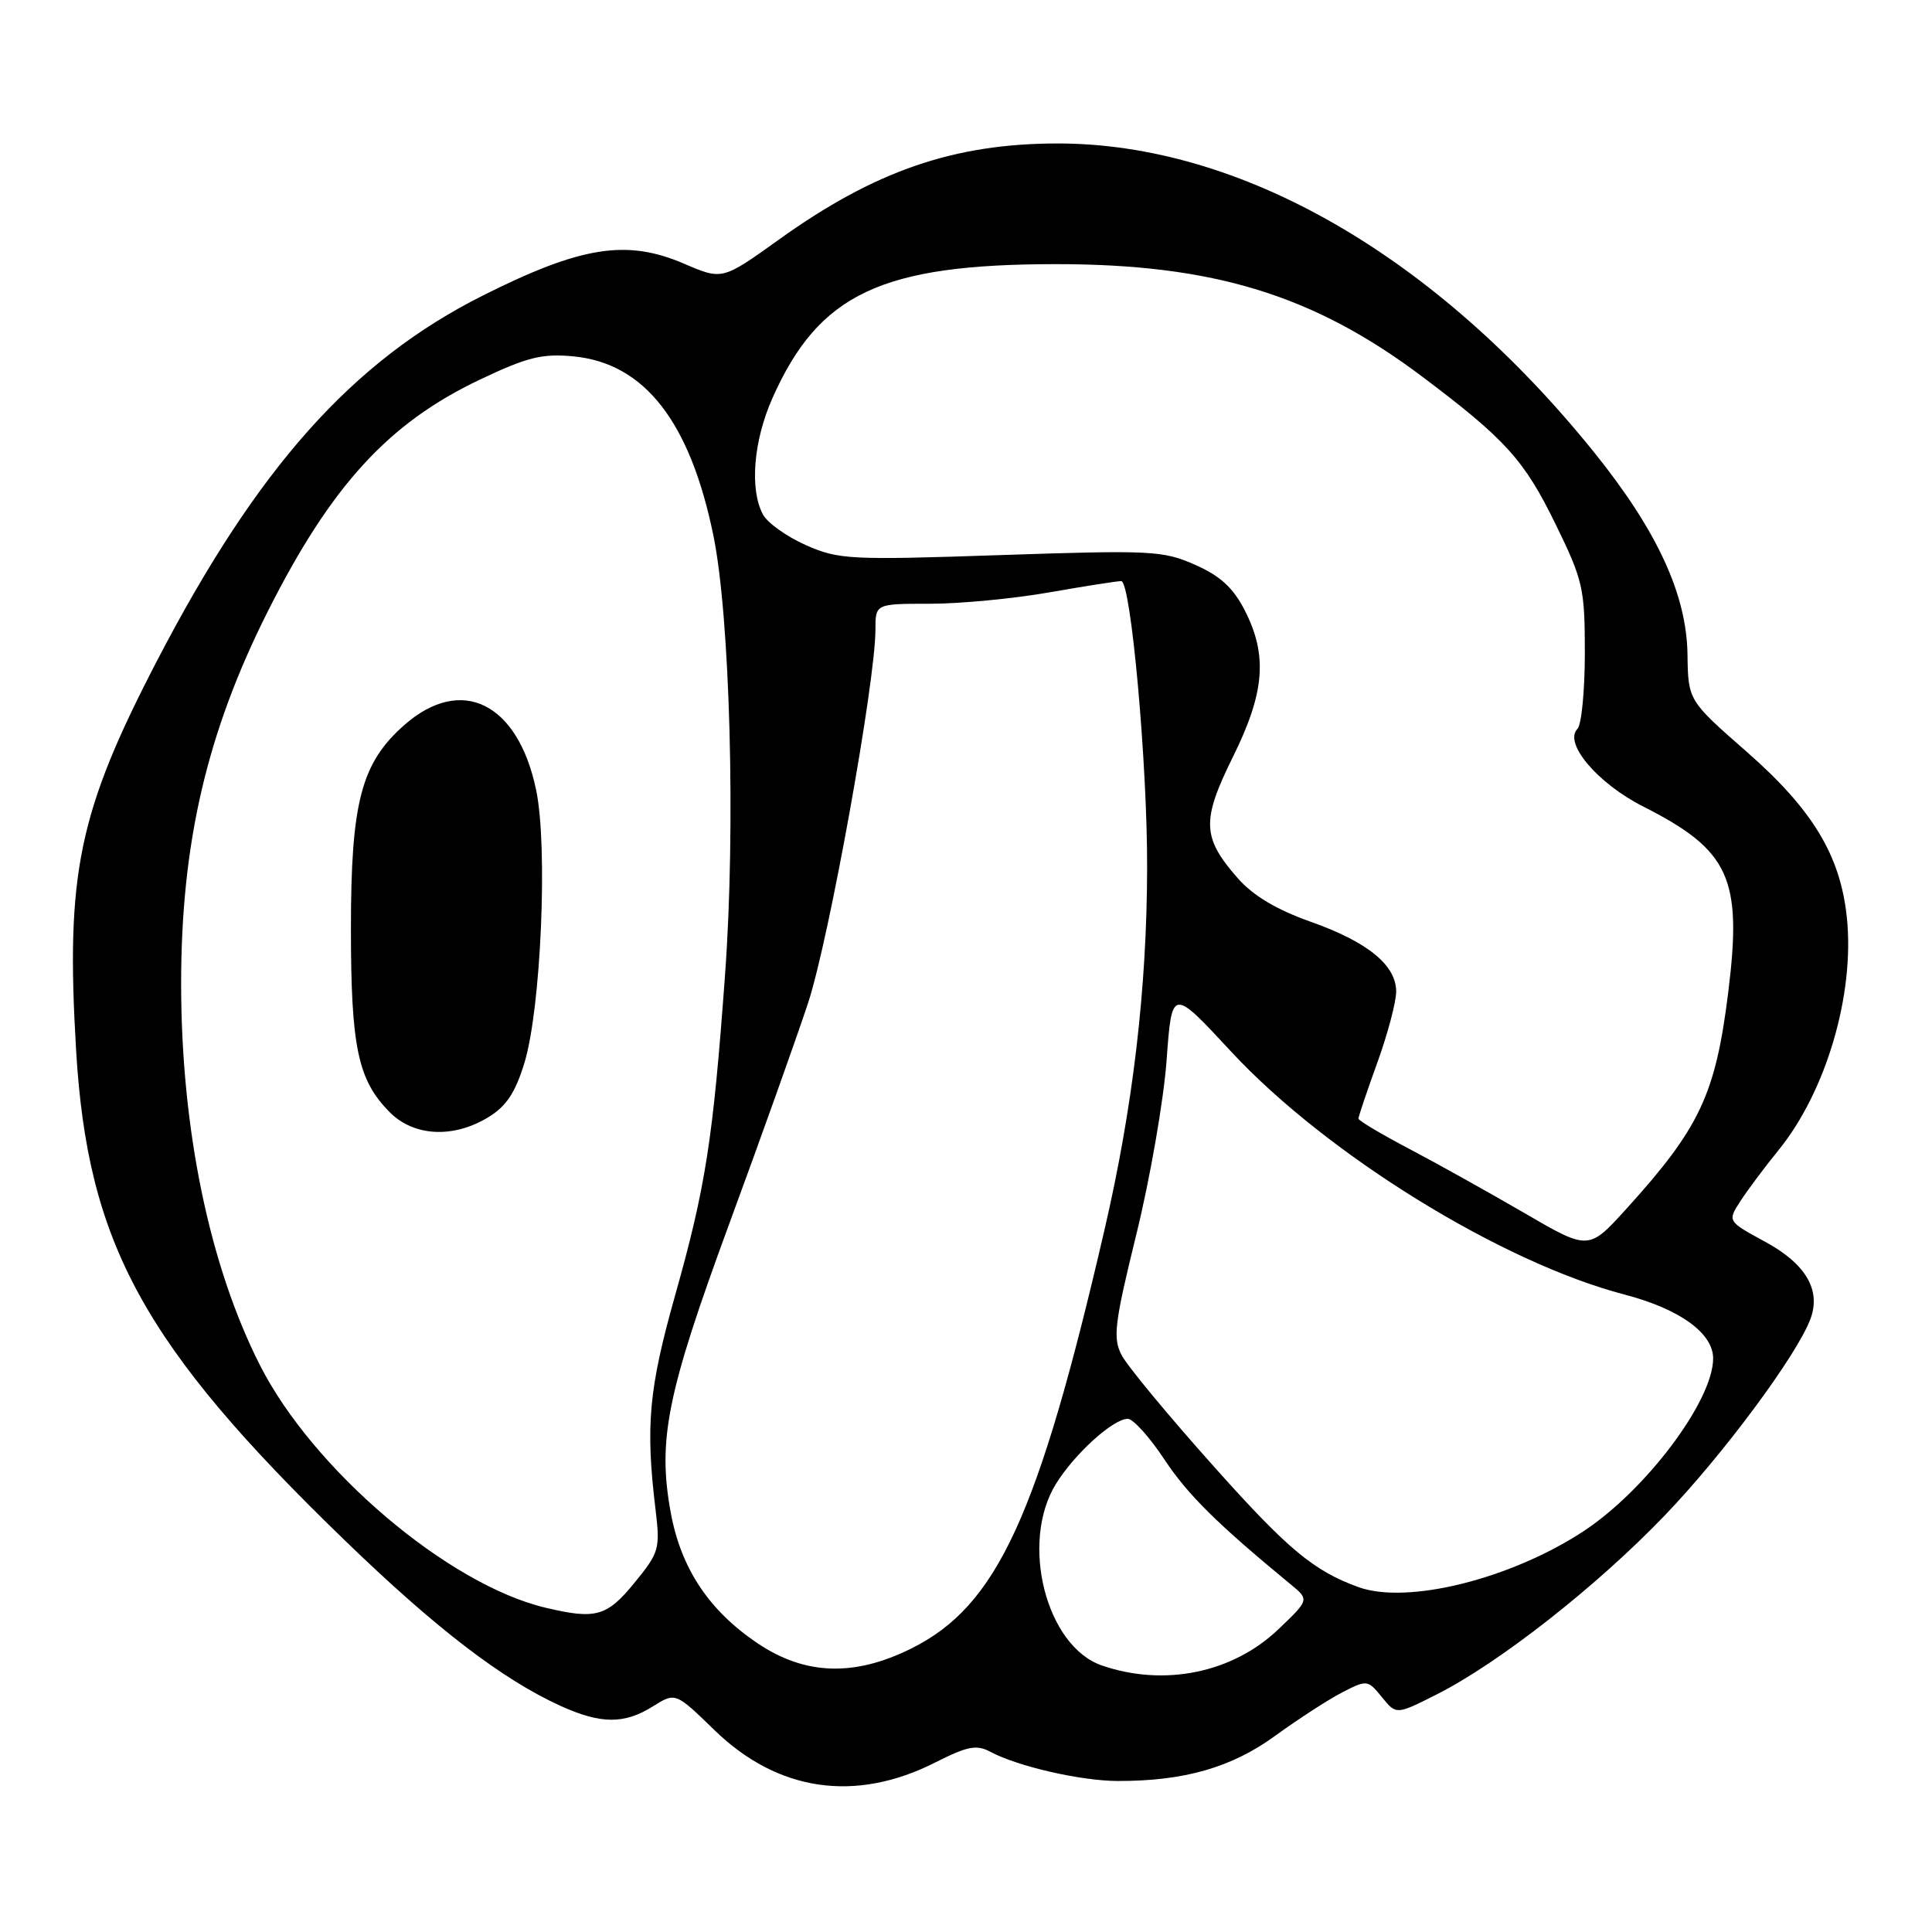 <?xml version="1.0" encoding="UTF-8" standalone="no"?>
<!DOCTYPE svg PUBLIC "-//W3C//DTD SVG 1.1//EN" "http://www.w3.org/Graphics/SVG/1.1/DTD/svg11.dtd" >
<svg xmlns="http://www.w3.org/2000/svg" xmlns:xlink="http://www.w3.org/1999/xlink" version="1.1" viewBox="0 0 256 256">
 <g >
 <path fill="currentColor"
d=" M 123.94 233.53 C 128.19 231.38 129.40 231.14 131.22 232.12 C 134.85 234.06 143.21 235.98 148.11 235.99 C 156.92 236.01 163.22 234.20 169.00 229.98 C 172.03 227.78 176.01 225.20 177.85 224.25 C 181.14 222.56 181.24 222.58 183.11 224.88 C 185.01 227.23 185.01 227.23 190.41 224.50 C 198.67 220.32 211.62 210.16 220.59 200.80 C 228.33 192.75 238.14 179.51 239.90 174.75 C 241.31 170.92 239.28 167.47 233.89 164.54 C 228.89 161.82 228.89 161.82 230.61 159.16 C 231.56 157.70 233.82 154.66 235.65 152.42 C 241.98 144.63 245.77 131.75 244.72 121.60 C 243.87 113.36 240.19 107.27 231.42 99.59 C 223.69 92.82 223.69 92.82 223.60 86.66 C 223.47 78.72 219.56 70.28 211.21 59.91 C 190.21 33.85 164.35 18.98 140.09 19.01 C 126.36 19.03 115.88 22.65 103.19 31.76 C 95.71 37.12 95.71 37.12 90.64 34.94 C 83.04 31.67 77.01 32.62 64.00 39.15 C 46.68 47.84 34.08 61.98 20.75 87.66 C 10.39 107.63 8.70 115.77 10.08 139.09 C 11.60 164.79 18.98 178.26 45.67 204.09 C 57.73 215.76 66.55 222.53 74.30 226.05 C 79.62 228.46 82.72 228.48 86.50 226.11 C 89.50 224.23 89.50 224.23 94.67 229.25 C 103.06 237.40 113.34 238.90 123.94 233.53 Z  M 146.02 220.69 C 138.60 218.15 135.12 204.40 139.92 196.62 C 142.39 192.63 147.50 188.00 149.44 188.00 C 150.14 188.00 152.33 190.42 154.29 193.39 C 157.42 198.10 161.30 201.93 171.00 209.92 C 173.50 211.97 173.50 211.97 169.38 215.90 C 163.33 221.67 154.28 223.53 146.02 220.69 Z  M 100.39 217.75 C 93.96 213.42 90.26 207.87 88.89 200.50 C 87.11 190.83 88.35 184.67 96.60 162.24 C 100.80 150.83 105.52 137.61 107.09 132.85 C 109.85 124.45 116.00 90.37 116.00 83.43 C 116.00 80.00 116.00 80.00 123.25 80.00 C 127.24 80.00 134.32 79.32 139.00 78.50 C 143.68 77.68 147.98 77.00 148.57 77.00 C 149.85 77.00 152.04 101.21 152.00 115.00 C 151.97 131.02 150.12 146.71 146.35 162.96 C 137.55 200.98 132.11 212.78 120.78 218.42 C 113.20 222.20 106.69 221.98 100.39 217.75 Z  M 72.28 213.03 C 59.37 209.96 41.47 194.75 34.43 180.87 C 27.74 167.66 24.01 149.60 24.00 130.36 C 24.00 111.73 27.42 97.03 35.49 81.00 C 43.88 64.35 51.47 56.05 63.59 50.30 C 69.88 47.31 71.83 46.83 75.99 47.22 C 85.41 48.13 91.45 55.88 94.54 71.02 C 96.74 81.85 97.49 109.72 96.08 129.05 C 94.49 150.97 93.51 157.27 89.44 171.70 C 85.97 184.03 85.52 188.91 86.86 200.00 C 87.49 205.23 87.36 205.71 84.05 209.75 C 80.41 214.21 78.94 214.61 72.28 213.03 Z  M 64.70 148.04 C 67.10 146.58 68.29 144.78 69.50 140.80 C 71.69 133.56 72.61 112.15 71.04 104.67 C 68.63 93.13 61.14 89.43 53.60 96.05 C 47.87 101.08 46.50 106.26 46.50 123.00 C 46.50 138.81 47.42 143.15 51.68 147.41 C 54.87 150.60 60.09 150.85 64.70 148.04 Z  M 180.00 210.30 C 174.09 208.16 170.65 205.30 160.95 194.44 C 154.90 187.68 149.35 180.98 148.62 179.56 C 147.44 177.29 147.67 175.38 150.57 163.56 C 152.39 156.17 154.19 145.80 154.58 140.50 C 155.28 130.87 155.28 130.87 163.13 139.34 C 175.77 152.96 198.95 167.28 215.27 171.54 C 222.56 173.44 227.00 176.65 227.00 180.00 C 227.00 185.60 218.09 197.47 209.80 202.91 C 200.15 209.24 186.46 212.64 180.00 210.30 Z  M 202.00 160.74 C 197.32 158.02 190.46 154.19 186.75 152.24 C 183.04 150.29 180.00 148.48 180.00 148.22 C 180.00 147.96 181.12 144.62 182.50 140.81 C 183.88 137.00 185.00 132.76 185.00 131.39 C 185.00 127.88 181.22 124.80 173.60 122.11 C 169.16 120.54 166.05 118.68 164.02 116.38 C 159.28 110.98 159.19 108.75 163.35 100.33 C 167.59 91.77 167.99 86.86 164.94 80.88 C 163.41 77.89 161.69 76.31 158.36 74.84 C 154.13 72.96 152.54 72.88 132.62 73.55 C 112.57 74.23 111.14 74.15 106.78 72.23 C 104.25 71.11 101.68 69.28 101.09 68.16 C 99.31 64.85 99.84 58.42 102.34 52.78 C 108.50 38.91 116.77 35.00 139.96 35.00 C 160.80 35.00 174.09 39.09 188.50 49.94 C 199.50 58.22 201.97 60.95 206.12 69.45 C 209.76 76.90 210.00 77.96 210.00 86.50 C 210.00 91.50 209.56 96.04 209.02 96.58 C 207.15 98.45 211.69 103.81 217.72 106.86 C 229.19 112.67 230.88 116.36 229.00 131.49 C 227.32 145.01 225.23 149.45 215.50 160.18 C 210.50 165.69 210.50 165.69 202.00 160.74 Z "/>
</g>
</svg>
